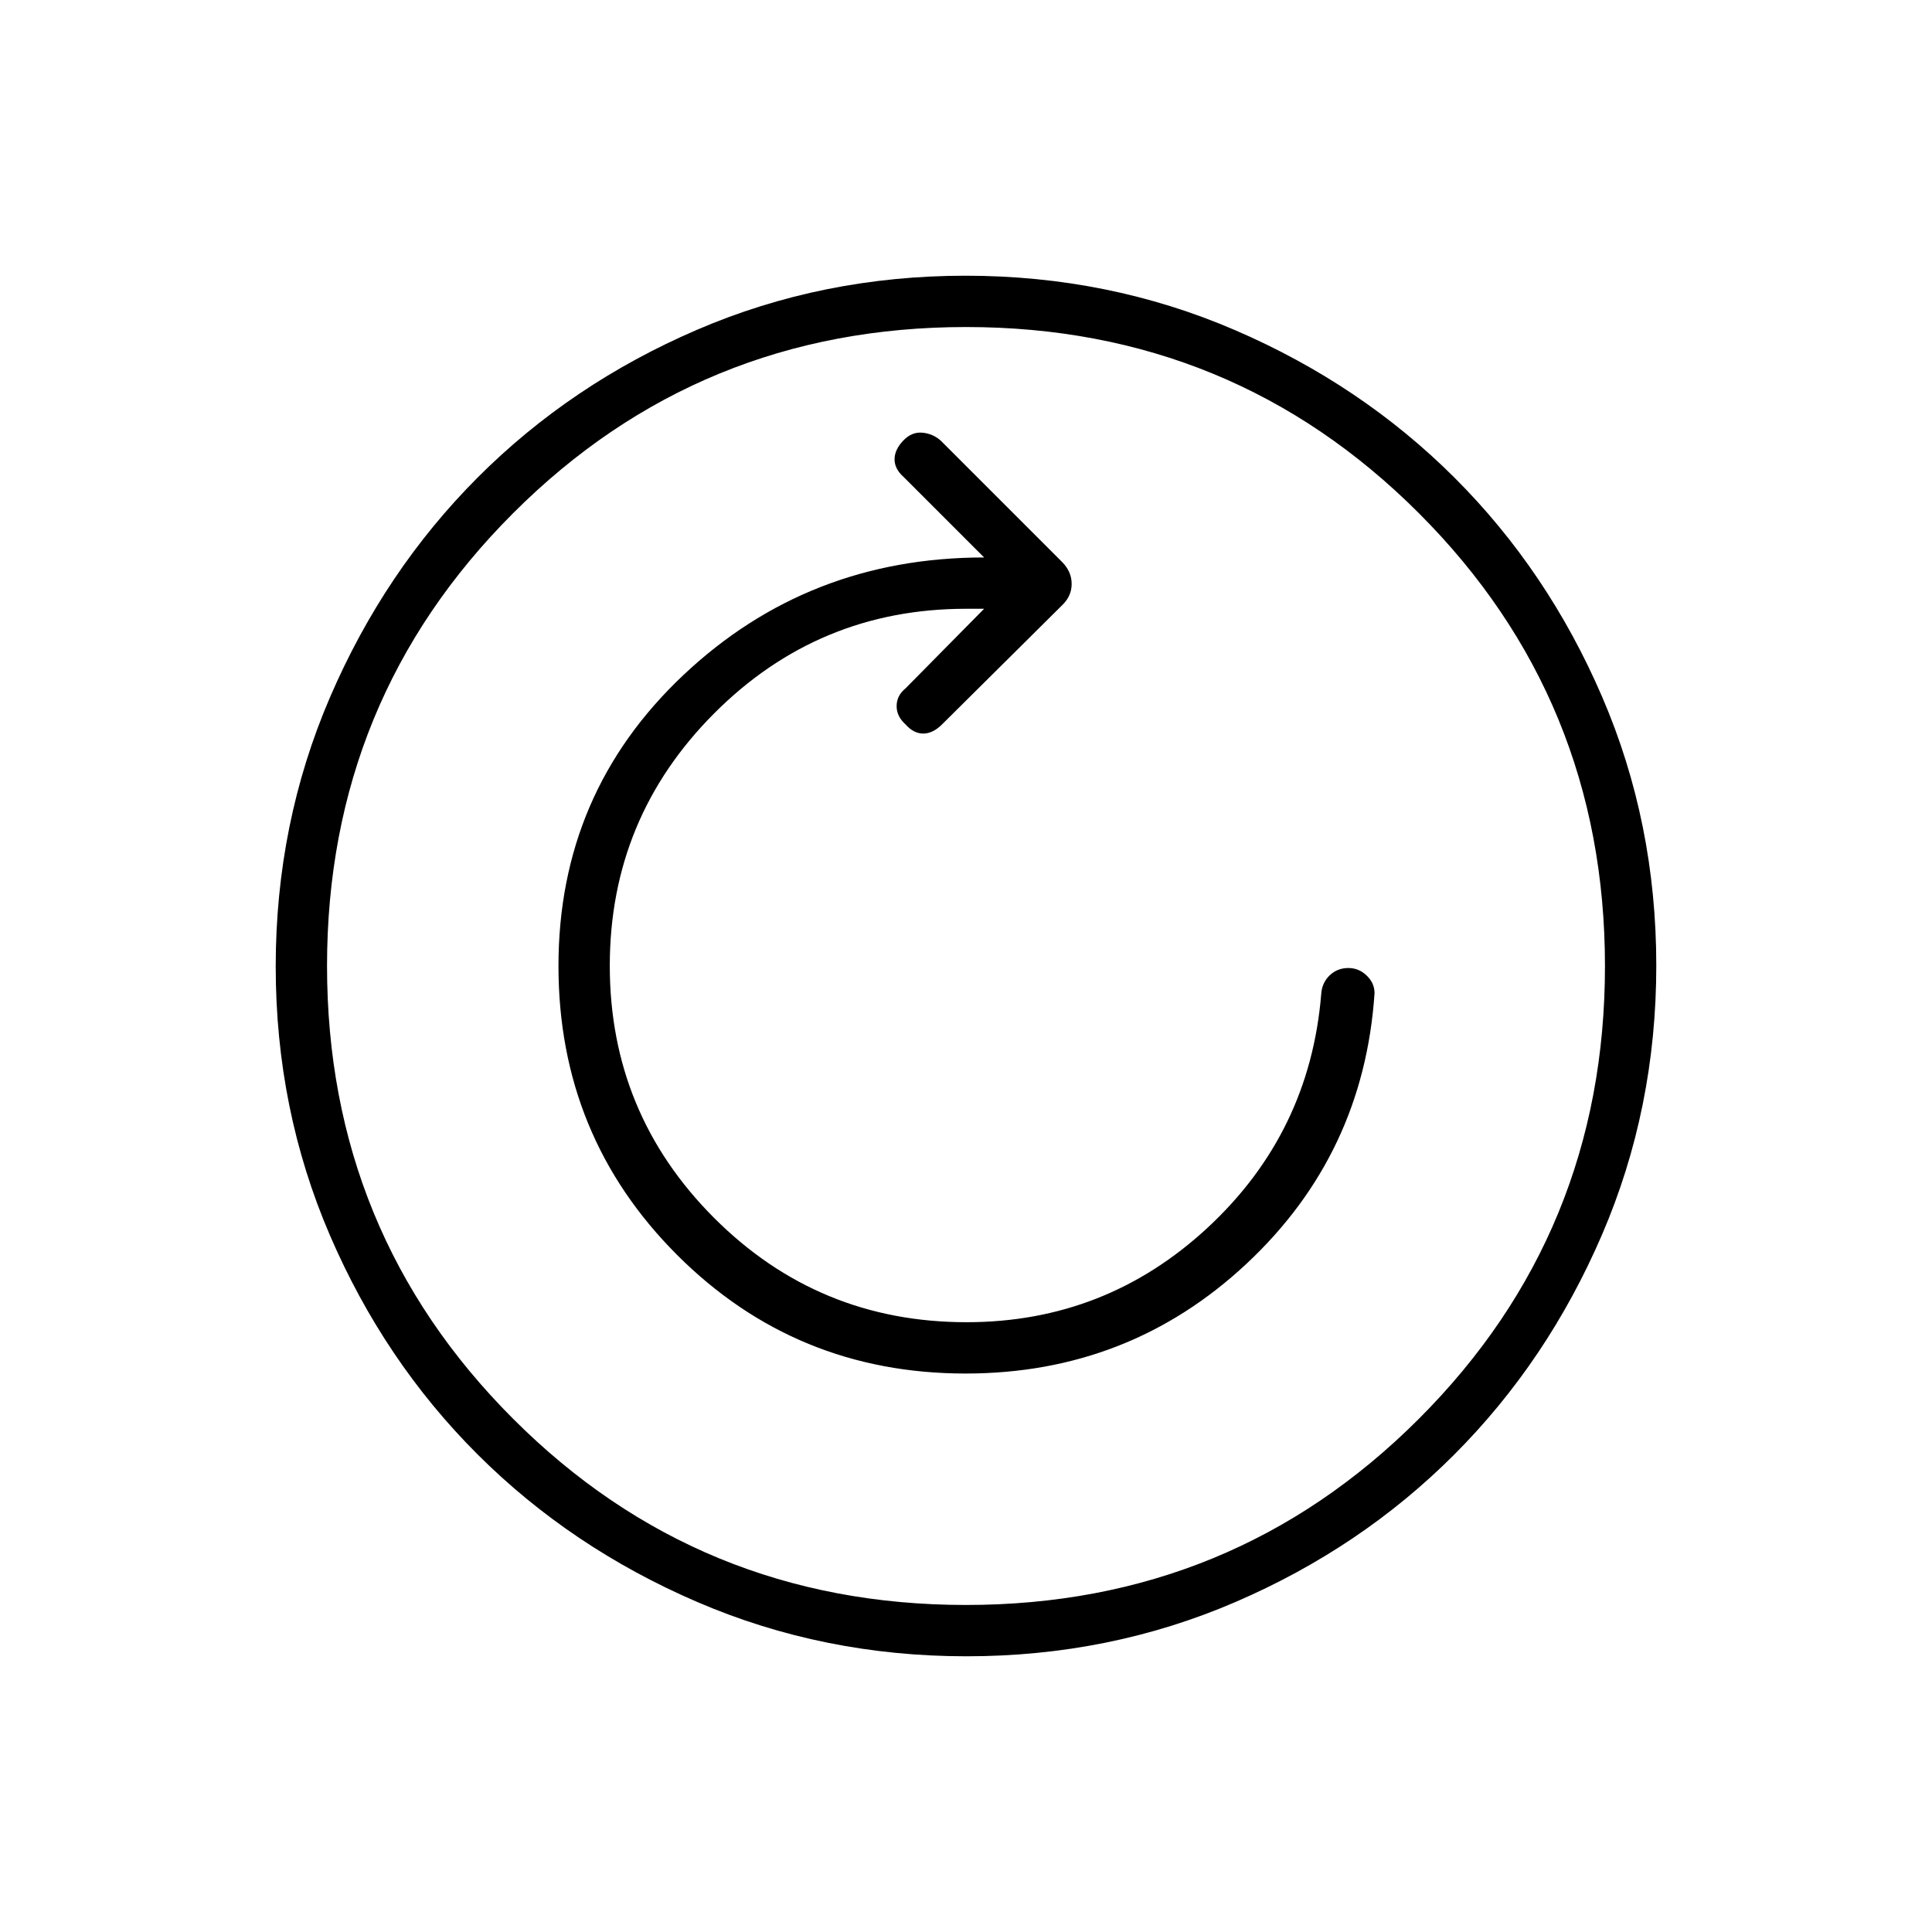 <svg xmlns="http://www.w3.org/2000/svg" height="24" viewBox="0 -960 960 960" width="24"><path d="M479.78-277.5q81.22 0 139.55-54.5 58.33-54.5 63.67-134.5 0-5-3.9-8.75T670-479q-5.5 0-9.32 3.67-3.82 3.67-4.18 9.33-5.66 68.85-56.33 115.93Q549.49-303 480.27-303q-73.68 0-125.48-51.87Q303-406.74 303-480.12t51.84-125.38q51.83-52 125.16-52h9L450-618q-4.44 3.59-4.47 8.8-.03 5.2 4.47 9.2 4 4.5 8.75 4.5t9.3-4.5L528-659.5q4.5-4.44 4.5-10.36 0-5.93-4.5-10.64L467.5-741q-3.86-3.5-9.18-4t-9.57 4q-4.25 4.5-4.25 9.25T449-723l40 40q-87.5 0-149.5 58.5t-62 144.5q0 84.62 58.94 143.56t143.34 58.94Zm.46 140.5q-71.15 0-133.87-27.02-62.72-27.03-109.12-73.35-46.4-46.33-73.32-108.83Q137-408.7 137-479.76q0-71.15 27.02-133.87 27.03-62.72 73.35-109.12 46.33-46.4 108.83-73.32Q408.7-823 479.76-823q71.15 0 133.87 27.02 62.72 27.03 109.12 73.35 46.4 46.33 73.32 108.83Q823-551.3 823-480.24q0 71.15-27.02 133.87-27.03 62.72-73.35 109.12-46.33 46.4-108.83 73.32Q551.3-137 480.24-137Zm-.27-25.5q132.53 0 225.03-92.47 92.5-92.46 92.5-225 0-132.53-92.47-225.03-92.46-92.5-225-92.5-132.53 0-225.03 92.47-92.5 92.46-92.5 225 0 132.53 92.47 225.03 92.46 92.5 225 92.5ZM480-480Z"/></svg>